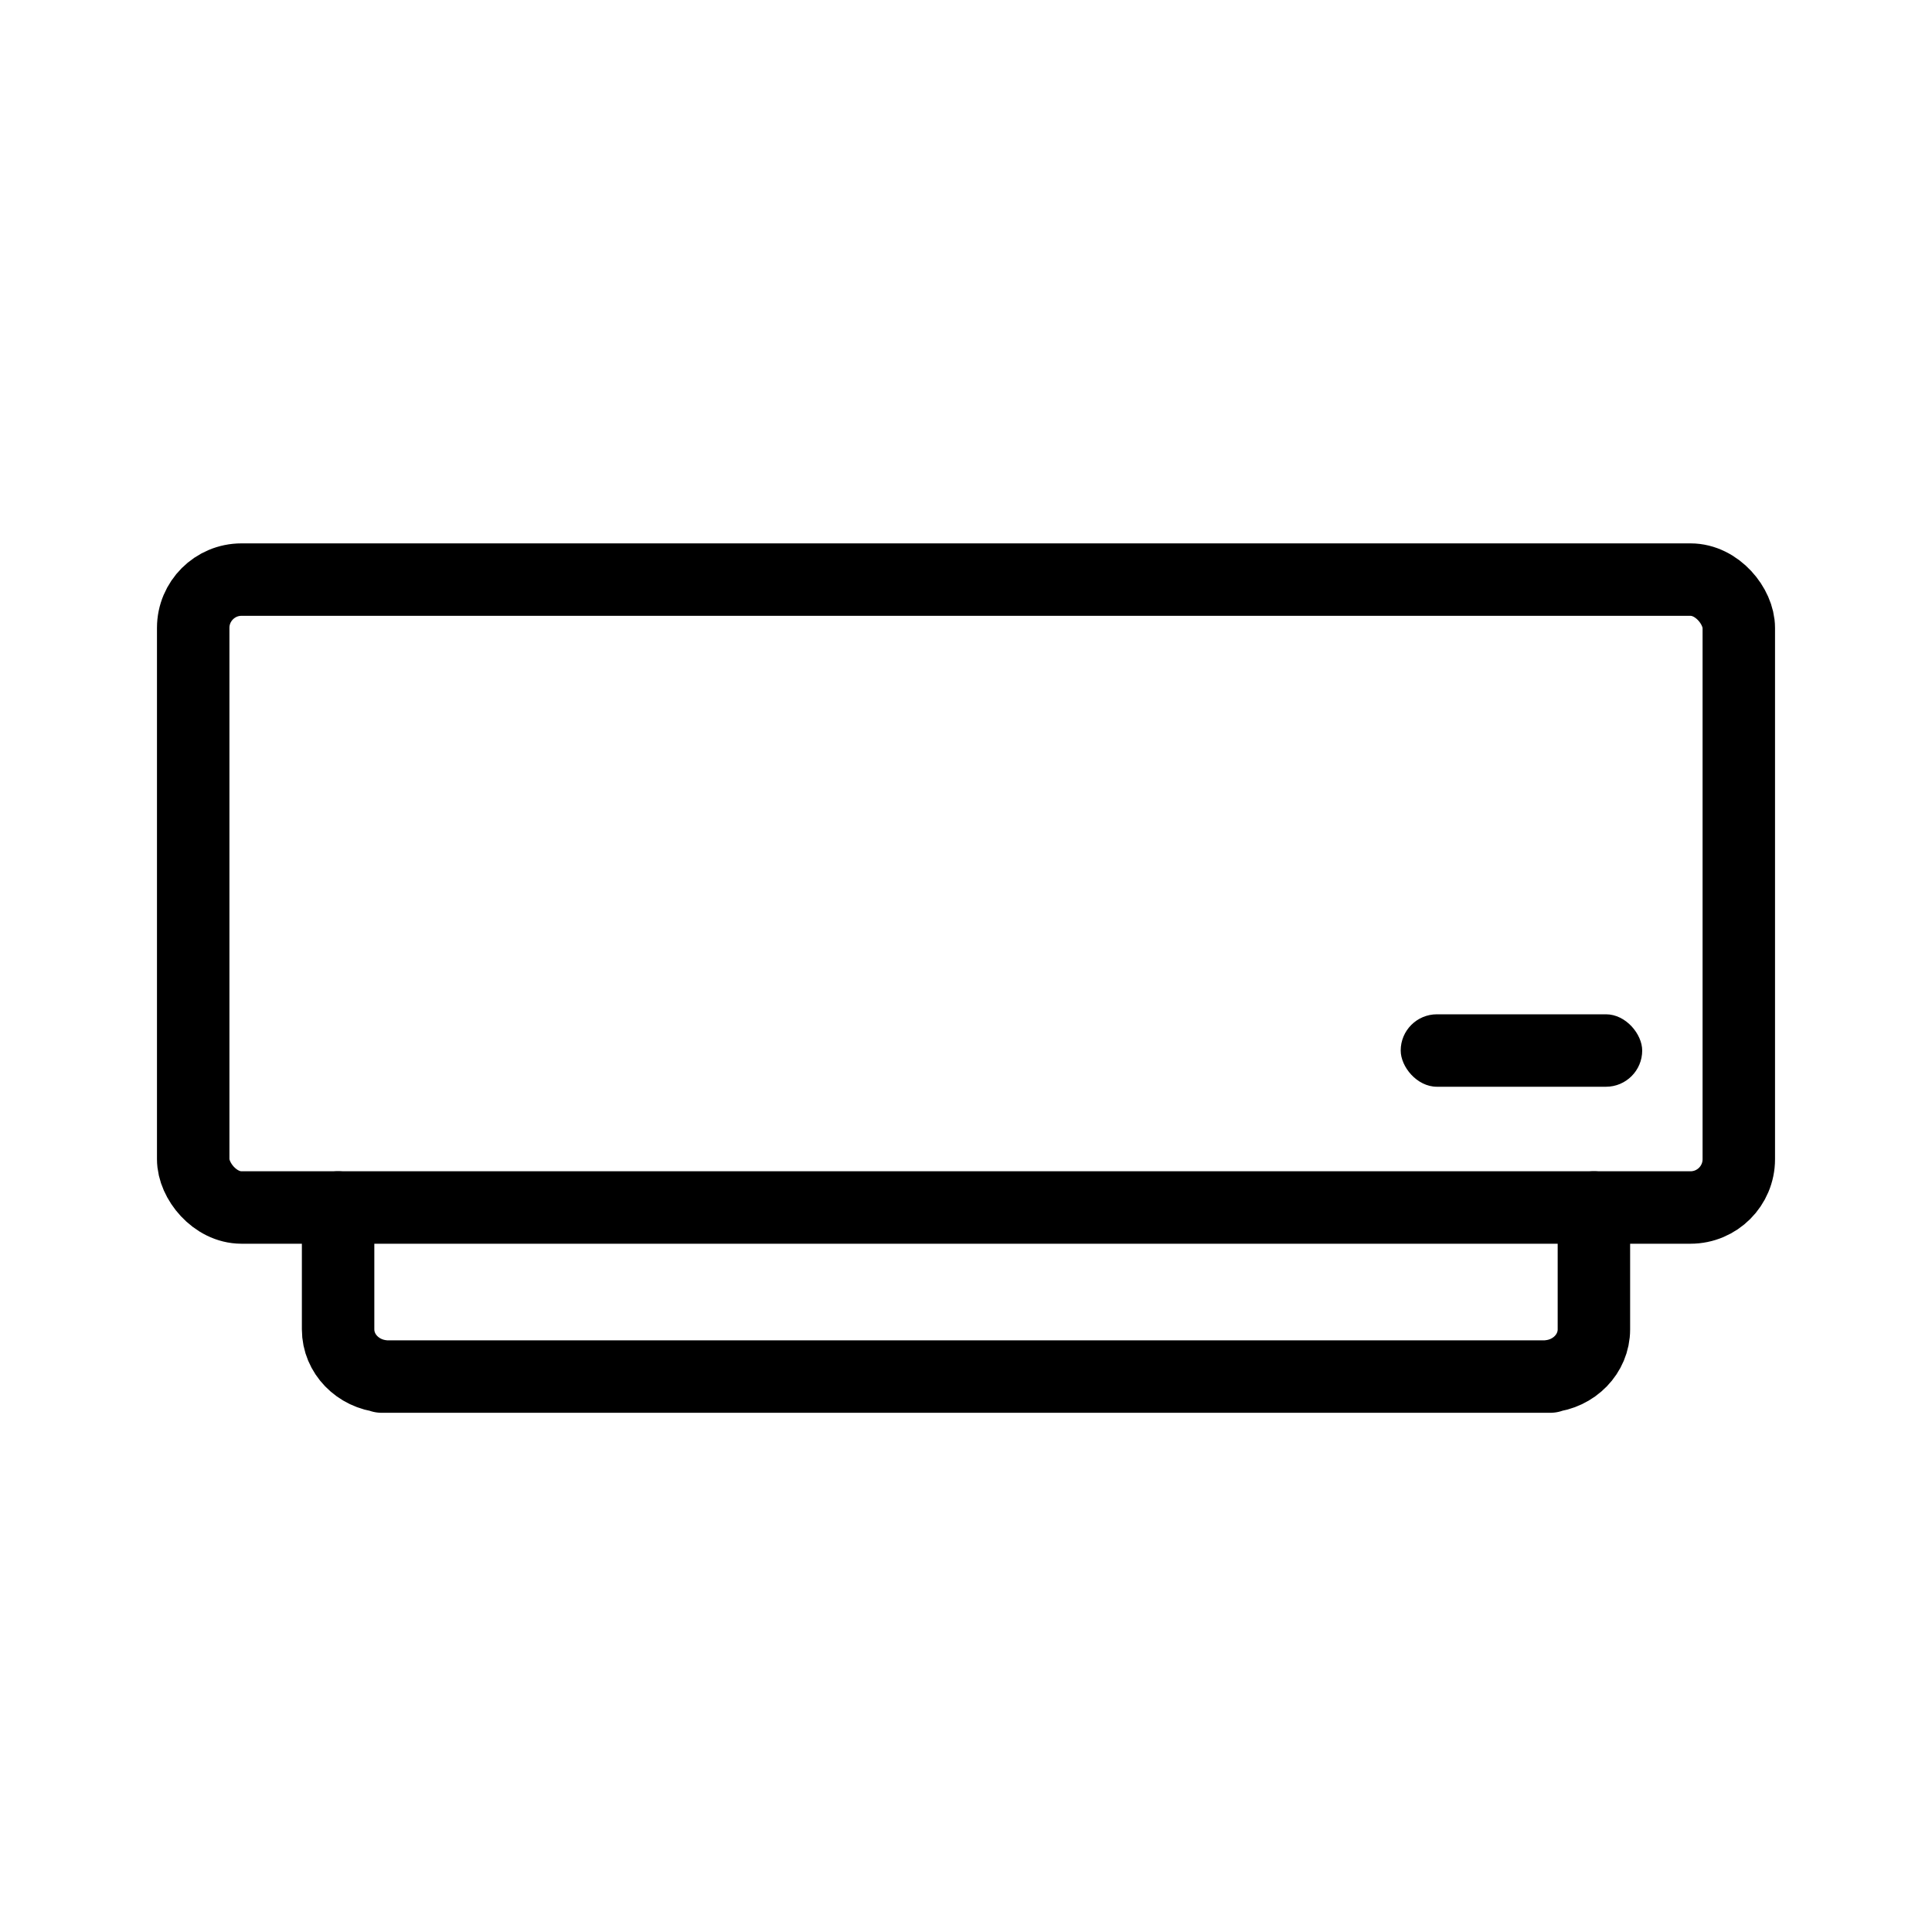<svg xmlns="http://www.w3.org/2000/svg" width="80" height="80" viewBox="0 0 80 80">
    <g fill="none" fill-rule="evenodd" transform="translate(8 24)">
        <rect width="64" height="26" stroke="#000" stroke-linecap="round" stroke-linejoin="round" stroke-width="3" rx="2"/>
        <rect width="10" height="3" x="50" y="18" fill="#000" rx="1.5"/>
        <path stroke="#000" stroke-linecap="round" stroke-linejoin="round" stroke-width="3" d="M6 26v5.046c0 1.015.821 1.849 1.872 1.945L7.798 33h48.404l-.074-.01c1.05-.095 1.872-.929 1.872-1.944V26"/>
    </g>
</svg>
